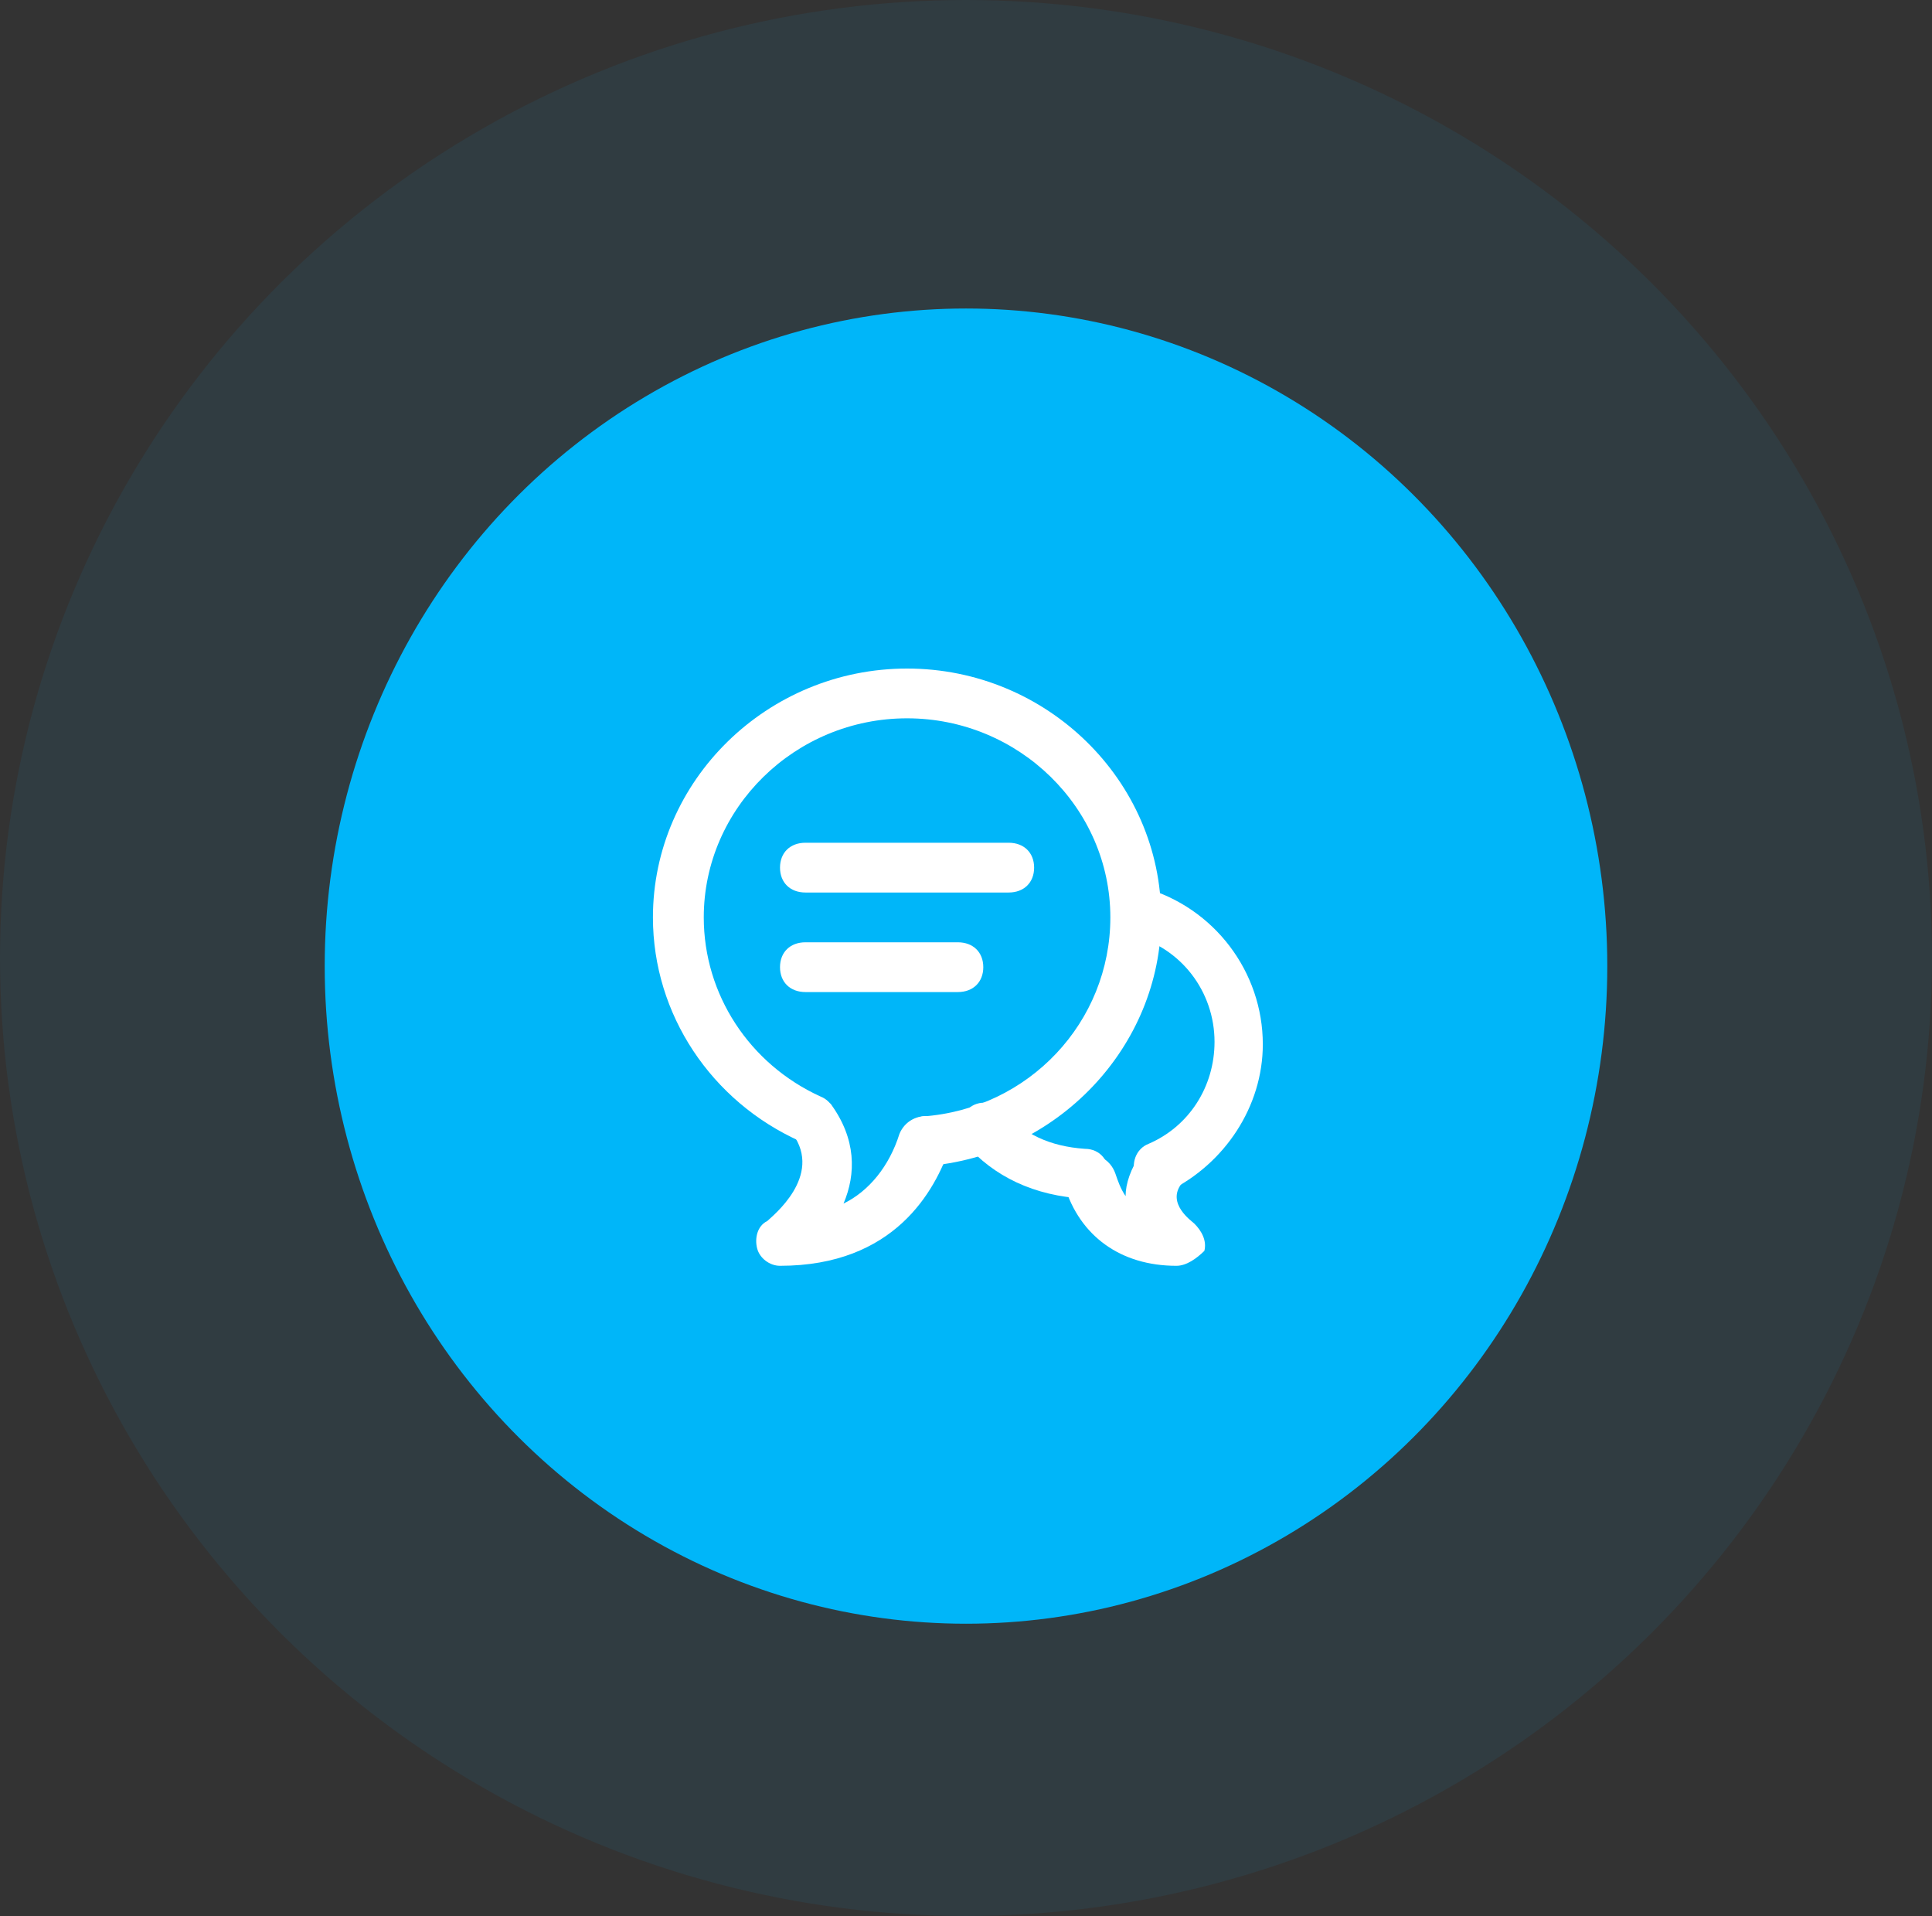 <svg width="119" height="118" viewBox="0 0 119 118" fill="none" xmlns="http://www.w3.org/2000/svg">
<rect x="0" y="0" width="119" height="118" fill="#333333" stroke="none"/>
<ellipse cx="59.5" cy="59" rx="59.5" ry="59" fill="#00B6F9" fill-opacity="0.07"/>
<ellipse cx="59.5" cy="59.5" rx="39.5" ry="40.5" fill="#00B6F9"/>
<path d="M56.965 71.826C56.182 71.826 55.4 71.213 55.4 70.447C55.4 69.527 56.026 68.914 56.809 68.761C63.383 68.301 68.391 62.937 68.391 56.5C68.391 49.757 62.756 44.239 55.87 44.239C48.983 44.239 43.348 49.757 43.348 56.5C43.348 61.251 46.165 65.542 50.548 67.535C51.33 67.841 51.643 68.761 51.33 69.527C51.017 70.293 50.078 70.6 49.295 70.293C43.817 67.841 40.217 62.477 40.217 56.5C40.217 48.071 47.261 41.174 55.87 41.174C64.478 41.174 71.522 48.071 71.522 56.5C71.522 64.47 65.104 71.213 56.965 71.826Z" fill="white"/>
<path d="M48.043 77.957C47.417 77.957 46.791 77.497 46.635 76.884C46.478 76.271 46.635 75.504 47.261 75.198C47.574 74.891 50.704 72.439 48.826 69.834C48.356 69.221 48.513 68.148 49.139 67.688C49.608 67.228 50.548 67.382 51.174 67.995C52.739 70.14 52.739 72.286 51.956 74.125C53.522 73.359 54.774 71.826 55.4 69.834C55.713 69.067 56.495 68.608 57.435 68.761C58.217 69.067 58.687 69.834 58.53 70.6C57.591 73.359 55.087 77.957 48.043 77.957Z" fill="white"/>
<path d="M66.826 73.819C66.669 73.819 66.669 73.819 66.826 73.819C63.696 73.665 61.191 72.439 59.469 70.447C58.843 69.834 59 68.761 59.626 68.301C60.252 67.688 61.348 67.841 61.817 68.454C63.069 69.834 64.635 70.6 66.826 70.753C67.765 70.753 68.391 71.52 68.235 72.439C68.235 73.205 67.609 73.819 66.826 73.819Z" fill="white"/>
<path d="M71.365 73.359C70.739 73.359 70.269 73.052 69.956 72.439C69.643 71.673 69.956 70.753 70.739 70.447C73.243 69.374 74.808 66.922 74.808 64.163C74.808 61.098 72.774 58.339 69.643 57.573C68.861 57.266 68.391 56.5 68.548 55.734C68.704 54.967 69.643 54.508 70.426 54.661C74.808 55.887 77.782 59.872 77.782 64.316C77.782 68.148 75.434 71.673 71.991 73.359C71.678 73.359 71.522 73.359 71.365 73.359Z" fill="white"/>
<path d="M72.461 77.957C69.017 77.957 66.513 76.117 65.574 73.052C65.261 72.286 65.73 71.366 66.669 71.213C67.452 70.906 68.391 71.366 68.704 72.286C68.861 72.746 69.017 73.205 69.33 73.665C69.33 72.899 69.643 71.979 70.269 71.06C70.739 70.447 71.835 70.293 72.461 70.753C73.087 71.213 73.243 72.286 72.774 72.899C71.835 74.125 73.4 75.198 73.556 75.351C74.026 75.811 74.339 76.424 74.182 77.037C73.713 77.497 73.087 77.957 72.461 77.957Z" fill="white"/>
<path d="M62.13 54.967H49.609C48.669 54.967 48.044 54.354 48.044 53.435C48.044 52.515 48.669 51.902 49.609 51.902H62.13C63.069 51.902 63.696 52.515 63.696 53.435C63.696 54.354 63.069 54.967 62.13 54.967Z" fill="white"/>
<path d="M59 61.098H49.609C48.669 61.098 48.044 60.485 48.044 59.565C48.044 58.646 48.669 58.033 49.609 58.033H59C59.939 58.033 60.565 58.646 60.565 59.565C60.565 60.485 59.939 61.098 59 61.098Z" fill="white"/>
</svg>
